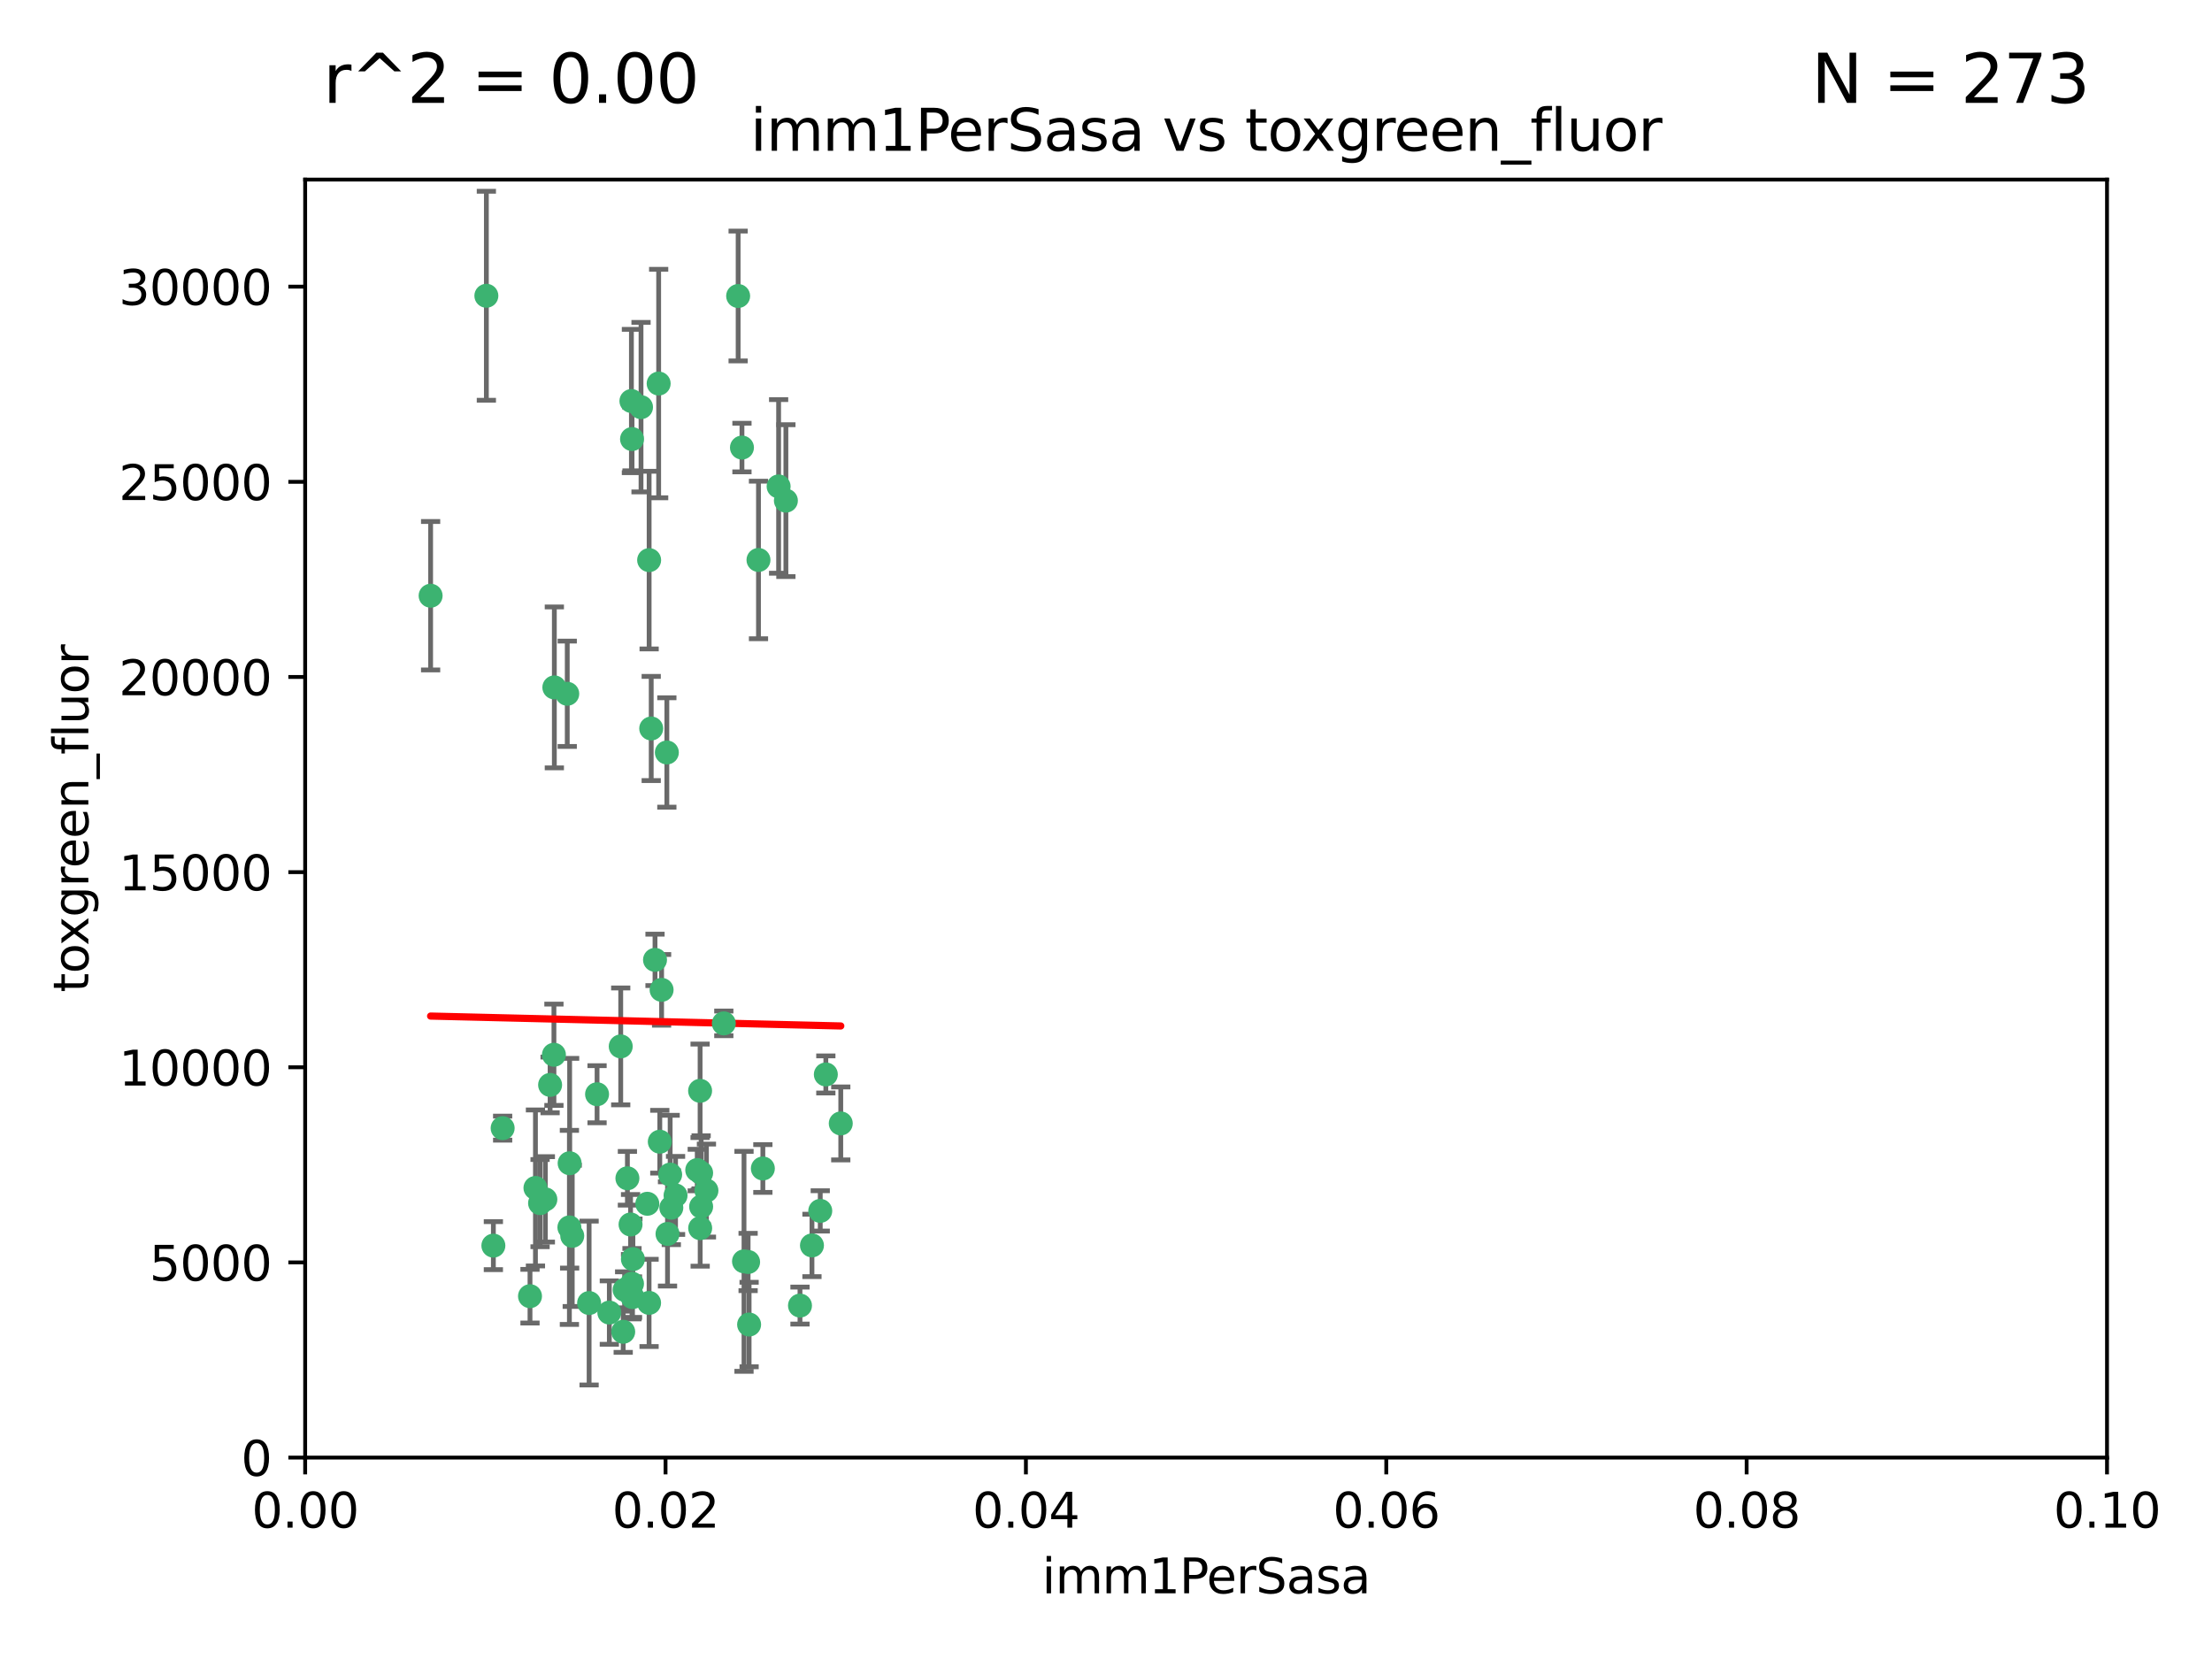 <?xml version="1.0" encoding="utf-8" standalone="no"?>
<!DOCTYPE svg PUBLIC "-//W3C//DTD SVG 1.1//EN"
  "http://www.w3.org/Graphics/SVG/1.1/DTD/svg11.dtd">
<svg xmlns:xlink="http://www.w3.org/1999/xlink" width="460.8pt" height="345.6pt" viewBox="0 0 460.8 345.6" xmlns="http://www.w3.org/2000/svg" version="1.1">
 <defs>
  <style type="text/css">*{stroke-linejoin: round; stroke-linecap: butt}</style>
 </defs>
 <g id="figure_1">
  <g id="patch_1">
   <path d="M 0 345.6 
L 460.8 345.6 
L 460.8 0 
L 0 0 
z
" style="fill: #ffffff"/>
  </g>
  <g id="axes_1">
   <g id="patch_2">
    <path d="M 63.571 303.64 
L 438.93 303.64 
L 438.93 37.411 
L 63.571 37.411 
z
" style="fill: #ffffff"/>
   </g>
   <g id="PathCollection_1">
    <defs>
     <path id="mc29b0dc177" d="M 0 1.118 
C 0.297 1.118 0.581 1 0.791 0.791 
C 1 0.581 1.118 0.297 1.118 0 
C 1.118 -0.297 1 -0.581 0.791 -0.791 
C 0.581 -1 0.297 -1.118 0 -1.118 
C -0.297 -1.118 -0.581 -1 -0.791 -0.791 
C -1 -0.581 -1.118 -0.297 -1.118 0 
C -1.118 0.297 -1 0.581 -0.791 0.791 
C -0.581 1 -0.297 1.118 0 1.118 
z
" style="stroke: #3cb371"/>
    </defs>
    <g clip-path="url(#pe073e7221b)">
     <use xlink:href="#mc29b0dc177" x="101.319" y="61.614" style="fill: #3cb371; stroke: #3cb371"/>
     <use xlink:href="#mc29b0dc177" x="89.706" y="124.1" style="fill: #3cb371; stroke: #3cb371"/>
     <use xlink:href="#mc29b0dc177" x="137.211" y="79.9" style="fill: #3cb371; stroke: #3cb371"/>
     <use xlink:href="#mc29b0dc177" x="169.147" y="259.442" style="fill: #3cb371; stroke: #3cb371"/>
     <use xlink:href="#mc29b0dc177" x="162.201" y="101.33" style="fill: #3cb371; stroke: #3cb371"/>
     <use xlink:href="#mc29b0dc177" x="133.537" y="84.817" style="fill: #3cb371; stroke: #3cb371"/>
     <use xlink:href="#mc29b0dc177" x="135.226" y="116.682" style="fill: #3cb371; stroke: #3cb371"/>
     <use xlink:href="#mc29b0dc177" x="131.665" y="91.463" style="fill: #3cb371; stroke: #3cb371"/>
     <use xlink:href="#mc29b0dc177" x="131.536" y="83.54" style="fill: #3cb371; stroke: #3cb371"/>
     <use xlink:href="#mc29b0dc177" x="102.779" y="259.488" style="fill: #3cb371; stroke: #3cb371"/>
     <use xlink:href="#mc29b0dc177" x="104.711" y="235.012" style="fill: #3cb371; stroke: #3cb371"/>
     <use xlink:href="#mc29b0dc177" x="118.666" y="242.324" style="fill: #3cb371; stroke: #3cb371"/>
     <use xlink:href="#mc29b0dc177" x="154.563" y="93.237" style="fill: #3cb371; stroke: #3cb371"/>
     <use xlink:href="#mc29b0dc177" x="158.007" y="116.65" style="fill: #3cb371; stroke: #3cb371"/>
     <use xlink:href="#mc29b0dc177" x="153.769" y="61.664" style="fill: #3cb371; stroke: #3cb371"/>
     <use xlink:href="#mc29b0dc177" x="118.169" y="144.527" style="fill: #3cb371; stroke: #3cb371"/>
     <use xlink:href="#mc29b0dc177" x="136.451" y="199.958" style="fill: #3cb371; stroke: #3cb371"/>
     <use xlink:href="#mc29b0dc177" x="146.058" y="244.349" style="fill: #3cb371; stroke: #3cb371"/>
     <use xlink:href="#mc29b0dc177" x="163.716" y="104.293" style="fill: #3cb371; stroke: #3cb371"/>
     <use xlink:href="#mc29b0dc177" x="138.918" y="156.754" style="fill: #3cb371; stroke: #3cb371"/>
     <use xlink:href="#mc29b0dc177" x="130.121" y="268.694" style="fill: #3cb371; stroke: #3cb371"/>
     <use xlink:href="#mc29b0dc177" x="112.506" y="250.635" style="fill: #3cb371; stroke: #3cb371"/>
     <use xlink:href="#mc29b0dc177" x="134.851" y="250.767" style="fill: #3cb371; stroke: #3cb371"/>
     <use xlink:href="#mc29b0dc177" x="119.208" y="257.451" style="fill: #3cb371; stroke: #3cb371"/>
     <use xlink:href="#mc29b0dc177" x="137.448" y="237.838" style="fill: #3cb371; stroke: #3cb371"/>
     <use xlink:href="#mc29b0dc177" x="155.845" y="262.896" style="fill: #3cb371; stroke: #3cb371"/>
     <use xlink:href="#mc29b0dc177" x="114.597" y="226.007" style="fill: #3cb371; stroke: #3cb371"/>
     <use xlink:href="#mc29b0dc177" x="110.41" y="270.018" style="fill: #3cb371; stroke: #3cb371"/>
     <use xlink:href="#mc29b0dc177" x="113.608" y="249.848" style="fill: #3cb371; stroke: #3cb371"/>
     <use xlink:href="#mc29b0dc177" x="111.545" y="247.472" style="fill: #3cb371; stroke: #3cb371"/>
     <use xlink:href="#mc29b0dc177" x="131.656" y="267.417" style="fill: #3cb371; stroke: #3cb371"/>
     <use xlink:href="#mc29b0dc177" x="131.847" y="262.293" style="fill: #3cb371; stroke: #3cb371"/>
     <use xlink:href="#mc29b0dc177" x="129.825" y="277.431" style="fill: #3cb371; stroke: #3cb371"/>
     <use xlink:href="#mc29b0dc177" x="140.729" y="249.032" style="fill: #3cb371; stroke: #3cb371"/>
     <use xlink:href="#mc29b0dc177" x="131.762" y="270.21" style="fill: #3cb371; stroke: #3cb371"/>
     <use xlink:href="#mc29b0dc177" x="166.652" y="271.976" style="fill: #3cb371; stroke: #3cb371"/>
     <use xlink:href="#mc29b0dc177" x="129.308" y="217.987" style="fill: #3cb371; stroke: #3cb371"/>
     <use xlink:href="#mc29b0dc177" x="154.991" y="262.761" style="fill: #3cb371; stroke: #3cb371"/>
     <use xlink:href="#mc29b0dc177" x="147.163" y="248.016" style="fill: #3cb371; stroke: #3cb371"/>
     <use xlink:href="#mc29b0dc177" x="145.843" y="227.238" style="fill: #3cb371; stroke: #3cb371"/>
     <use xlink:href="#mc29b0dc177" x="139.848" y="251.584" style="fill: #3cb371; stroke: #3cb371"/>
     <use xlink:href="#mc29b0dc177" x="146.06" y="251.36" style="fill: #3cb371; stroke: #3cb371"/>
     <use xlink:href="#mc29b0dc177" x="156.053" y="275.924" style="fill: #3cb371; stroke: #3cb371"/>
     <use xlink:href="#mc29b0dc177" x="150.784" y="213.19" style="fill: #3cb371; stroke: #3cb371"/>
     <use xlink:href="#mc29b0dc177" x="137.823" y="206.203" style="fill: #3cb371; stroke: #3cb371"/>
     <use xlink:href="#mc29b0dc177" x="145.859" y="255.847" style="fill: #3cb371; stroke: #3cb371"/>
     <use xlink:href="#mc29b0dc177" x="130.7" y="245.459" style="fill: #3cb371; stroke: #3cb371"/>
     <use xlink:href="#mc29b0dc177" x="122.722" y="271.445" style="fill: #3cb371; stroke: #3cb371"/>
     <use xlink:href="#mc29b0dc177" x="131.356" y="255.08" style="fill: #3cb371; stroke: #3cb371"/>
     <use xlink:href="#mc29b0dc177" x="115.394" y="219.726" style="fill: #3cb371; stroke: #3cb371"/>
     <use xlink:href="#mc29b0dc177" x="126.935" y="273.433" style="fill: #3cb371; stroke: #3cb371"/>
     <use xlink:href="#mc29b0dc177" x="170.874" y="252.249" style="fill: #3cb371; stroke: #3cb371"/>
     <use xlink:href="#mc29b0dc177" x="118.616" y="255.69" style="fill: #3cb371; stroke: #3cb371"/>
     <use xlink:href="#mc29b0dc177" x="124.379" y="227.947" style="fill: #3cb371; stroke: #3cb371"/>
     <use xlink:href="#mc29b0dc177" x="115.48" y="143.2" style="fill: #3cb371; stroke: #3cb371"/>
     <use xlink:href="#mc29b0dc177" x="135.215" y="271.416" style="fill: #3cb371; stroke: #3cb371"/>
     <use xlink:href="#mc29b0dc177" x="139.056" y="257.051" style="fill: #3cb371; stroke: #3cb371"/>
     <use xlink:href="#mc29b0dc177" x="158.917" y="243.416" style="fill: #3cb371; stroke: #3cb371"/>
     <use xlink:href="#mc29b0dc177" x="139.605" y="244.691" style="fill: #3cb371; stroke: #3cb371"/>
     <use xlink:href="#mc29b0dc177" x="145.249" y="243.742" style="fill: #3cb371; stroke: #3cb371"/>
     <use xlink:href="#mc29b0dc177" x="175.147" y="234.031" style="fill: #3cb371; stroke: #3cb371"/>
     <use xlink:href="#mc29b0dc177" x="172.037" y="223.827" style="fill: #3cb371; stroke: #3cb371"/>
     <use xlink:href="#mc29b0dc177" x="135.66" y="151.755" style="fill: #3cb371; stroke: #3cb371"/>
    </g>
   </g>
   <g id="matplotlib.axis_1">
    <g id="xtick_1">
     <g id="line2d_1">
      <defs>
       <path id="m208c59353e" d="M 0 0 
L 0 3.5 
" style="stroke: #000000; stroke-width: 0.8"/>
      </defs>
      <g>
       <use xlink:href="#m208c59353e" x="63.571" y="303.64" style="stroke: #000000; stroke-width: 0.8"/>
      </g>
     </g>
     <g id="text_1">
      <!-- 0.00 -->
      <g transform="translate(52.438 318.238)scale(0.1 -0.1)">
       <defs>
        <path id="DejaVuSans-30" d="M 2034 4250 
Q 1547 4250 1301 3770 
Q 1056 3291 1056 2328 
Q 1056 1369 1301 889 
Q 1547 409 2034 409 
Q 2525 409 2770 889 
Q 3016 1369 3016 2328 
Q 3016 3291 2770 3770 
Q 2525 4250 2034 4250 
z
M 2034 4750 
Q 2819 4750 3233 4129 
Q 3647 3509 3647 2328 
Q 3647 1150 3233 529 
Q 2819 -91 2034 -91 
Q 1250 -91 836 529 
Q 422 1150 422 2328 
Q 422 3509 836 4129 
Q 1250 4750 2034 4750 
z
" transform="scale(0.016)"/>
        <path id="DejaVuSans-2e" d="M 684 794 
L 1344 794 
L 1344 0 
L 684 0 
L 684 794 
z
" transform="scale(0.016)"/>
       </defs>
       <use xlink:href="#DejaVuSans-30"/>
       <use xlink:href="#DejaVuSans-2e" x="63.623"/>
       <use xlink:href="#DejaVuSans-30" x="95.41"/>
       <use xlink:href="#DejaVuSans-30" x="159.033"/>
      </g>
     </g>
    </g>
    <g id="xtick_2">
     <g id="line2d_2">
      <g>
       <use xlink:href="#m208c59353e" x="138.643" y="303.64" style="stroke: #000000; stroke-width: 0.8"/>
      </g>
     </g>
     <g id="text_2">
      <!-- 0.02 -->
      <g transform="translate(127.51 318.238)scale(0.1 -0.1)">
       <defs>
        <path id="DejaVuSans-32" d="M 1228 531 
L 3431 531 
L 3431 0 
L 469 0 
L 469 531 
Q 828 903 1448 1529 
Q 2069 2156 2228 2338 
Q 2531 2678 2651 2914 
Q 2772 3150 2772 3378 
Q 2772 3750 2511 3984 
Q 2250 4219 1831 4219 
Q 1534 4219 1204 4116 
Q 875 4013 500 3803 
L 500 4441 
Q 881 4594 1212 4672 
Q 1544 4750 1819 4750 
Q 2544 4750 2975 4387 
Q 3406 4025 3406 3419 
Q 3406 3131 3298 2873 
Q 3191 2616 2906 2266 
Q 2828 2175 2409 1742 
Q 1991 1309 1228 531 
z
" transform="scale(0.016)"/>
       </defs>
       <use xlink:href="#DejaVuSans-30"/>
       <use xlink:href="#DejaVuSans-2e" x="63.623"/>
       <use xlink:href="#DejaVuSans-30" x="95.41"/>
       <use xlink:href="#DejaVuSans-32" x="159.033"/>
      </g>
     </g>
    </g>
    <g id="xtick_3">
     <g id="line2d_3">
      <g>
       <use xlink:href="#m208c59353e" x="213.715" y="303.64" style="stroke: #000000; stroke-width: 0.8"/>
      </g>
     </g>
     <g id="text_3">
      <!-- 0.04 -->
      <g transform="translate(202.582 318.238)scale(0.1 -0.1)">
       <defs>
        <path id="DejaVuSans-34" d="M 2419 4116 
L 825 1625 
L 2419 1625 
L 2419 4116 
z
M 2253 4666 
L 3047 4666 
L 3047 1625 
L 3713 1625 
L 3713 1100 
L 3047 1100 
L 3047 0 
L 2419 0 
L 2419 1100 
L 313 1100 
L 313 1709 
L 2253 4666 
z
" transform="scale(0.016)"/>
       </defs>
       <use xlink:href="#DejaVuSans-30"/>
       <use xlink:href="#DejaVuSans-2e" x="63.623"/>
       <use xlink:href="#DejaVuSans-30" x="95.41"/>
       <use xlink:href="#DejaVuSans-34" x="159.033"/>
      </g>
     </g>
    </g>
    <g id="xtick_4">
     <g id="line2d_4">
      <g>
       <use xlink:href="#m208c59353e" x="288.786" y="303.64" style="stroke: #000000; stroke-width: 0.8"/>
      </g>
     </g>
     <g id="text_4">
      <!-- 0.06 -->
      <g transform="translate(277.654 318.238)scale(0.1 -0.1)">
       <defs>
        <path id="DejaVuSans-36" d="M 2113 2584 
Q 1688 2584 1439 2293 
Q 1191 2003 1191 1497 
Q 1191 994 1439 701 
Q 1688 409 2113 409 
Q 2538 409 2786 701 
Q 3034 994 3034 1497 
Q 3034 2003 2786 2293 
Q 2538 2584 2113 2584 
z
M 3366 4563 
L 3366 3988 
Q 3128 4100 2886 4159 
Q 2644 4219 2406 4219 
Q 1781 4219 1451 3797 
Q 1122 3375 1075 2522 
Q 1259 2794 1537 2939 
Q 1816 3084 2150 3084 
Q 2853 3084 3261 2657 
Q 3669 2231 3669 1497 
Q 3669 778 3244 343 
Q 2819 -91 2113 -91 
Q 1303 -91 875 529 
Q 447 1150 447 2328 
Q 447 3434 972 4092 
Q 1497 4750 2381 4750 
Q 2619 4750 2861 4703 
Q 3103 4656 3366 4563 
z
" transform="scale(0.016)"/>
       </defs>
       <use xlink:href="#DejaVuSans-30"/>
       <use xlink:href="#DejaVuSans-2e" x="63.623"/>
       <use xlink:href="#DejaVuSans-30" x="95.41"/>
       <use xlink:href="#DejaVuSans-36" x="159.033"/>
      </g>
     </g>
    </g>
    <g id="xtick_5">
     <g id="line2d_5">
      <g>
       <use xlink:href="#m208c59353e" x="363.858" y="303.64" style="stroke: #000000; stroke-width: 0.8"/>
      </g>
     </g>
     <g id="text_5">
      <!-- 0.08 -->
      <g transform="translate(352.725 318.238)scale(0.1 -0.1)">
       <defs>
        <path id="DejaVuSans-38" d="M 2034 2216 
Q 1584 2216 1326 1975 
Q 1069 1734 1069 1313 
Q 1069 891 1326 650 
Q 1584 409 2034 409 
Q 2484 409 2743 651 
Q 3003 894 3003 1313 
Q 3003 1734 2745 1975 
Q 2488 2216 2034 2216 
z
M 1403 2484 
Q 997 2584 770 2862 
Q 544 3141 544 3541 
Q 544 4100 942 4425 
Q 1341 4750 2034 4750 
Q 2731 4750 3128 4425 
Q 3525 4100 3525 3541 
Q 3525 3141 3298 2862 
Q 3072 2584 2669 2484 
Q 3125 2378 3379 2068 
Q 3634 1759 3634 1313 
Q 3634 634 3220 271 
Q 2806 -91 2034 -91 
Q 1263 -91 848 271 
Q 434 634 434 1313 
Q 434 1759 690 2068 
Q 947 2378 1403 2484 
z
M 1172 3481 
Q 1172 3119 1398 2916 
Q 1625 2713 2034 2713 
Q 2441 2713 2670 2916 
Q 2900 3119 2900 3481 
Q 2900 3844 2670 4047 
Q 2441 4250 2034 4250 
Q 1625 4250 1398 4047 
Q 1172 3844 1172 3481 
z
" transform="scale(0.016)"/>
       </defs>
       <use xlink:href="#DejaVuSans-30"/>
       <use xlink:href="#DejaVuSans-2e" x="63.623"/>
       <use xlink:href="#DejaVuSans-30" x="95.41"/>
       <use xlink:href="#DejaVuSans-38" x="159.033"/>
      </g>
     </g>
    </g>
    <g id="xtick_6">
     <g id="line2d_6">
      <g>
       <use xlink:href="#m208c59353e" x="438.93" y="303.64" style="stroke: #000000; stroke-width: 0.8"/>
      </g>
     </g>
     <g id="text_6">
      <!-- 0.10 -->
      <g transform="translate(427.797 318.238)scale(0.1 -0.1)">
       <defs>
        <path id="DejaVuSans-31" d="M 794 531 
L 1825 531 
L 1825 4091 
L 703 3866 
L 703 4441 
L 1819 4666 
L 2450 4666 
L 2450 531 
L 3481 531 
L 3481 0 
L 794 0 
L 794 531 
z
" transform="scale(0.016)"/>
       </defs>
       <use xlink:href="#DejaVuSans-30"/>
       <use xlink:href="#DejaVuSans-2e" x="63.623"/>
       <use xlink:href="#DejaVuSans-31" x="95.41"/>
       <use xlink:href="#DejaVuSans-30" x="159.033"/>
      </g>
     </g>
    </g>
    <g id="text_7">
     <!-- imm1PerSasa -->
     <g transform="translate(217.067 331.917)scale(0.1 -0.1)">
      <defs>
       <path id="DejaVuSans-69" d="M 603 3500 
L 1178 3500 
L 1178 0 
L 603 0 
L 603 3500 
z
M 603 4863 
L 1178 4863 
L 1178 4134 
L 603 4134 
L 603 4863 
z
" transform="scale(0.016)"/>
       <path id="DejaVuSans-6d" d="M 3328 2828 
Q 3544 3216 3844 3400 
Q 4144 3584 4550 3584 
Q 5097 3584 5394 3201 
Q 5691 2819 5691 2113 
L 5691 0 
L 5113 0 
L 5113 2094 
Q 5113 2597 4934 2840 
Q 4756 3084 4391 3084 
Q 3944 3084 3684 2787 
Q 3425 2491 3425 1978 
L 3425 0 
L 2847 0 
L 2847 2094 
Q 2847 2600 2669 2842 
Q 2491 3084 2119 3084 
Q 1678 3084 1418 2786 
Q 1159 2488 1159 1978 
L 1159 0 
L 581 0 
L 581 3500 
L 1159 3500 
L 1159 2956 
Q 1356 3278 1631 3431 
Q 1906 3584 2284 3584 
Q 2666 3584 2933 3390 
Q 3200 3197 3328 2828 
z
" transform="scale(0.016)"/>
       <path id="DejaVuSans-50" d="M 1259 4147 
L 1259 2394 
L 2053 2394 
Q 2494 2394 2734 2622 
Q 2975 2850 2975 3272 
Q 2975 3691 2734 3919 
Q 2494 4147 2053 4147 
L 1259 4147 
z
M 628 4666 
L 2053 4666 
Q 2838 4666 3239 4311 
Q 3641 3956 3641 3272 
Q 3641 2581 3239 2228 
Q 2838 1875 2053 1875 
L 1259 1875 
L 1259 0 
L 628 0 
L 628 4666 
z
" transform="scale(0.016)"/>
       <path id="DejaVuSans-65" d="M 3597 1894 
L 3597 1613 
L 953 1613 
Q 991 1019 1311 708 
Q 1631 397 2203 397 
Q 2534 397 2845 478 
Q 3156 559 3463 722 
L 3463 178 
Q 3153 47 2828 -22 
Q 2503 -91 2169 -91 
Q 1331 -91 842 396 
Q 353 884 353 1716 
Q 353 2575 817 3079 
Q 1281 3584 2069 3584 
Q 2775 3584 3186 3129 
Q 3597 2675 3597 1894 
z
M 3022 2063 
Q 3016 2534 2758 2815 
Q 2500 3097 2075 3097 
Q 1594 3097 1305 2825 
Q 1016 2553 972 2059 
L 3022 2063 
z
" transform="scale(0.016)"/>
       <path id="DejaVuSans-72" d="M 2631 2963 
Q 2534 3019 2420 3045 
Q 2306 3072 2169 3072 
Q 1681 3072 1420 2755 
Q 1159 2438 1159 1844 
L 1159 0 
L 581 0 
L 581 3500 
L 1159 3500 
L 1159 2956 
Q 1341 3275 1631 3429 
Q 1922 3584 2338 3584 
Q 2397 3584 2469 3576 
Q 2541 3569 2628 3553 
L 2631 2963 
z
" transform="scale(0.016)"/>
       <path id="DejaVuSans-53" d="M 3425 4513 
L 3425 3897 
Q 3066 4069 2747 4153 
Q 2428 4238 2131 4238 
Q 1616 4238 1336 4038 
Q 1056 3838 1056 3469 
Q 1056 3159 1242 3001 
Q 1428 2844 1947 2747 
L 2328 2669 
Q 3034 2534 3370 2195 
Q 3706 1856 3706 1288 
Q 3706 609 3251 259 
Q 2797 -91 1919 -91 
Q 1588 -91 1214 -16 
Q 841 59 441 206 
L 441 856 
Q 825 641 1194 531 
Q 1563 422 1919 422 
Q 2459 422 2753 634 
Q 3047 847 3047 1241 
Q 3047 1584 2836 1778 
Q 2625 1972 2144 2069 
L 1759 2144 
Q 1053 2284 737 2584 
Q 422 2884 422 3419 
Q 422 4038 858 4394 
Q 1294 4750 2059 4750 
Q 2388 4750 2728 4690 
Q 3069 4631 3425 4513 
z
" transform="scale(0.016)"/>
       <path id="DejaVuSans-61" d="M 2194 1759 
Q 1497 1759 1228 1600 
Q 959 1441 959 1056 
Q 959 750 1161 570 
Q 1363 391 1709 391 
Q 2188 391 2477 730 
Q 2766 1069 2766 1631 
L 2766 1759 
L 2194 1759 
z
M 3341 1997 
L 3341 0 
L 2766 0 
L 2766 531 
Q 2569 213 2275 61 
Q 1981 -91 1556 -91 
Q 1019 -91 701 211 
Q 384 513 384 1019 
Q 384 1609 779 1909 
Q 1175 2209 1959 2209 
L 2766 2209 
L 2766 2266 
Q 2766 2663 2505 2880 
Q 2244 3097 1772 3097 
Q 1472 3097 1187 3025 
Q 903 2953 641 2809 
L 641 3341 
Q 956 3463 1253 3523 
Q 1550 3584 1831 3584 
Q 2591 3584 2966 3190 
Q 3341 2797 3341 1997 
z
" transform="scale(0.016)"/>
       <path id="DejaVuSans-73" d="M 2834 3397 
L 2834 2853 
Q 2591 2978 2328 3040 
Q 2066 3103 1784 3103 
Q 1356 3103 1142 2972 
Q 928 2841 928 2578 
Q 928 2378 1081 2264 
Q 1234 2150 1697 2047 
L 1894 2003 
Q 2506 1872 2764 1633 
Q 3022 1394 3022 966 
Q 3022 478 2636 193 
Q 2250 -91 1575 -91 
Q 1294 -91 989 -36 
Q 684 19 347 128 
L 347 722 
Q 666 556 975 473 
Q 1284 391 1588 391 
Q 1994 391 2212 530 
Q 2431 669 2431 922 
Q 2431 1156 2273 1281 
Q 2116 1406 1581 1522 
L 1381 1569 
Q 847 1681 609 1914 
Q 372 2147 372 2553 
Q 372 3047 722 3315 
Q 1072 3584 1716 3584 
Q 2034 3584 2315 3537 
Q 2597 3491 2834 3397 
z
" transform="scale(0.016)"/>
      </defs>
      <use xlink:href="#DejaVuSans-69"/>
      <use xlink:href="#DejaVuSans-6d" x="27.783"/>
      <use xlink:href="#DejaVuSans-6d" x="125.195"/>
      <use xlink:href="#DejaVuSans-31" x="222.607"/>
      <use xlink:href="#DejaVuSans-50" x="286.23"/>
      <use xlink:href="#DejaVuSans-65" x="342.908"/>
      <use xlink:href="#DejaVuSans-72" x="404.432"/>
      <use xlink:href="#DejaVuSans-53" x="445.545"/>
      <use xlink:href="#DejaVuSans-61" x="509.021"/>
      <use xlink:href="#DejaVuSans-73" x="570.301"/>
      <use xlink:href="#DejaVuSans-61" x="622.4"/>
     </g>
    </g>
   </g>
   <g id="matplotlib.axis_2">
    <g id="ytick_1">
     <g id="line2d_7">
      <defs>
       <path id="m6caa67c8f5" d="M 0 0 
L -3.5 0 
" style="stroke: #000000; stroke-width: 0.8"/>
      </defs>
      <g>
       <use xlink:href="#m6caa67c8f5" x="63.571" y="303.64" style="stroke: #000000; stroke-width: 0.8"/>
      </g>
     </g>
     <g id="text_8">
      <!-- 0 -->
      <g transform="translate(50.209 307.439)scale(0.1 -0.1)">
       <use xlink:href="#DejaVuSans-30"/>
      </g>
     </g>
    </g>
    <g id="ytick_2">
     <g id="line2d_8">
      <g>
       <use xlink:href="#m6caa67c8f5" x="63.571" y="262.986" style="stroke: #000000; stroke-width: 0.8"/>
      </g>
     </g>
     <g id="text_9">
      <!-- 5000 -->
      <g transform="translate(31.121 266.786)scale(0.1 -0.1)">
       <defs>
        <path id="DejaVuSans-35" d="M 691 4666 
L 3169 4666 
L 3169 4134 
L 1269 4134 
L 1269 2991 
Q 1406 3038 1543 3061 
Q 1681 3084 1819 3084 
Q 2600 3084 3056 2656 
Q 3513 2228 3513 1497 
Q 3513 744 3044 326 
Q 2575 -91 1722 -91 
Q 1428 -91 1123 -41 
Q 819 9 494 109 
L 494 744 
Q 775 591 1075 516 
Q 1375 441 1709 441 
Q 2250 441 2565 725 
Q 2881 1009 2881 1497 
Q 2881 1984 2565 2268 
Q 2250 2553 1709 2553 
Q 1456 2553 1204 2497 
Q 953 2441 691 2322 
L 691 4666 
z
" transform="scale(0.016)"/>
       </defs>
       <use xlink:href="#DejaVuSans-35"/>
       <use xlink:href="#DejaVuSans-30" x="63.623"/>
       <use xlink:href="#DejaVuSans-30" x="127.246"/>
       <use xlink:href="#DejaVuSans-30" x="190.869"/>
      </g>
     </g>
    </g>
    <g id="ytick_3">
     <g id="line2d_9">
      <g>
       <use xlink:href="#m6caa67c8f5" x="63.571" y="222.333" style="stroke: #000000; stroke-width: 0.8"/>
      </g>
     </g>
     <g id="text_10">
      <!-- 10000 -->
      <g transform="translate(24.759 226.132)scale(0.1 -0.1)">
       <use xlink:href="#DejaVuSans-31"/>
       <use xlink:href="#DejaVuSans-30" x="63.623"/>
       <use xlink:href="#DejaVuSans-30" x="127.246"/>
       <use xlink:href="#DejaVuSans-30" x="190.869"/>
       <use xlink:href="#DejaVuSans-30" x="254.492"/>
      </g>
     </g>
    </g>
    <g id="ytick_4">
     <g id="line2d_10">
      <g>
       <use xlink:href="#m6caa67c8f5" x="63.571" y="181.679" style="stroke: #000000; stroke-width: 0.8"/>
      </g>
     </g>
     <g id="text_11">
      <!-- 15000 -->
      <g transform="translate(24.759 185.478)scale(0.1 -0.1)">
       <use xlink:href="#DejaVuSans-31"/>
       <use xlink:href="#DejaVuSans-35" x="63.623"/>
       <use xlink:href="#DejaVuSans-30" x="127.246"/>
       <use xlink:href="#DejaVuSans-30" x="190.869"/>
       <use xlink:href="#DejaVuSans-30" x="254.492"/>
      </g>
     </g>
    </g>
    <g id="ytick_5">
     <g id="line2d_11">
      <g>
       <use xlink:href="#m6caa67c8f5" x="63.571" y="141.026" style="stroke: #000000; stroke-width: 0.8"/>
      </g>
     </g>
     <g id="text_12">
      <!-- 20000 -->
      <g transform="translate(24.759 144.825)scale(0.1 -0.1)">
       <use xlink:href="#DejaVuSans-32"/>
       <use xlink:href="#DejaVuSans-30" x="63.623"/>
       <use xlink:href="#DejaVuSans-30" x="127.246"/>
       <use xlink:href="#DejaVuSans-30" x="190.869"/>
       <use xlink:href="#DejaVuSans-30" x="254.492"/>
      </g>
     </g>
    </g>
    <g id="ytick_6">
     <g id="line2d_12">
      <g>
       <use xlink:href="#m6caa67c8f5" x="63.571" y="100.372" style="stroke: #000000; stroke-width: 0.8"/>
      </g>
     </g>
     <g id="text_13">
      <!-- 25000 -->
      <g transform="translate(24.759 104.171)scale(0.1 -0.1)">
       <use xlink:href="#DejaVuSans-32"/>
       <use xlink:href="#DejaVuSans-35" x="63.623"/>
       <use xlink:href="#DejaVuSans-30" x="127.246"/>
       <use xlink:href="#DejaVuSans-30" x="190.869"/>
       <use xlink:href="#DejaVuSans-30" x="254.492"/>
      </g>
     </g>
    </g>
    <g id="ytick_7">
     <g id="line2d_13">
      <g>
       <use xlink:href="#m6caa67c8f5" x="63.571" y="59.718" style="stroke: #000000; stroke-width: 0.8"/>
      </g>
     </g>
     <g id="text_14">
      <!-- 30000 -->
      <g transform="translate(24.759 63.518)scale(0.1 -0.1)">
       <defs>
        <path id="DejaVuSans-33" d="M 2597 2516 
Q 3050 2419 3304 2112 
Q 3559 1806 3559 1356 
Q 3559 666 3084 287 
Q 2609 -91 1734 -91 
Q 1441 -91 1130 -33 
Q 819 25 488 141 
L 488 750 
Q 750 597 1062 519 
Q 1375 441 1716 441 
Q 2309 441 2620 675 
Q 2931 909 2931 1356 
Q 2931 1769 2642 2001 
Q 2353 2234 1838 2234 
L 1294 2234 
L 1294 2753 
L 1863 2753 
Q 2328 2753 2575 2939 
Q 2822 3125 2822 3475 
Q 2822 3834 2567 4026 
Q 2313 4219 1838 4219 
Q 1578 4219 1281 4162 
Q 984 4106 628 3988 
L 628 4550 
Q 988 4650 1302 4700 
Q 1616 4750 1894 4750 
Q 2613 4750 3031 4423 
Q 3450 4097 3450 3541 
Q 3450 3153 3228 2886 
Q 3006 2619 2597 2516 
z
" transform="scale(0.016)"/>
       </defs>
       <use xlink:href="#DejaVuSans-33"/>
       <use xlink:href="#DejaVuSans-30" x="63.623"/>
       <use xlink:href="#DejaVuSans-30" x="127.246"/>
       <use xlink:href="#DejaVuSans-30" x="190.869"/>
       <use xlink:href="#DejaVuSans-30" x="254.492"/>
      </g>
     </g>
    </g>
    <g id="text_15">
     <!-- toxgreen_fluor -->
     <g transform="translate(18.401 206.72)rotate(-90)scale(0.1 -0.1)">
      <defs>
       <path id="DejaVuSans-74" d="M 1172 4494 
L 1172 3500 
L 2356 3500 
L 2356 3053 
L 1172 3053 
L 1172 1153 
Q 1172 725 1289 603 
Q 1406 481 1766 481 
L 2356 481 
L 2356 0 
L 1766 0 
Q 1100 0 847 248 
Q 594 497 594 1153 
L 594 3053 
L 172 3053 
L 172 3500 
L 594 3500 
L 594 4494 
L 1172 4494 
z
" transform="scale(0.016)"/>
       <path id="DejaVuSans-6f" d="M 1959 3097 
Q 1497 3097 1228 2736 
Q 959 2375 959 1747 
Q 959 1119 1226 758 
Q 1494 397 1959 397 
Q 2419 397 2687 759 
Q 2956 1122 2956 1747 
Q 2956 2369 2687 2733 
Q 2419 3097 1959 3097 
z
M 1959 3584 
Q 2709 3584 3137 3096 
Q 3566 2609 3566 1747 
Q 3566 888 3137 398 
Q 2709 -91 1959 -91 
Q 1206 -91 779 398 
Q 353 888 353 1747 
Q 353 2609 779 3096 
Q 1206 3584 1959 3584 
z
" transform="scale(0.016)"/>
       <path id="DejaVuSans-78" d="M 3513 3500 
L 2247 1797 
L 3578 0 
L 2900 0 
L 1881 1375 
L 863 0 
L 184 0 
L 1544 1831 
L 300 3500 
L 978 3500 
L 1906 2253 
L 2834 3500 
L 3513 3500 
z
" transform="scale(0.016)"/>
       <path id="DejaVuSans-67" d="M 2906 1791 
Q 2906 2416 2648 2759 
Q 2391 3103 1925 3103 
Q 1463 3103 1205 2759 
Q 947 2416 947 1791 
Q 947 1169 1205 825 
Q 1463 481 1925 481 
Q 2391 481 2648 825 
Q 2906 1169 2906 1791 
z
M 3481 434 
Q 3481 -459 3084 -895 
Q 2688 -1331 1869 -1331 
Q 1566 -1331 1297 -1286 
Q 1028 -1241 775 -1147 
L 775 -588 
Q 1028 -725 1275 -790 
Q 1522 -856 1778 -856 
Q 2344 -856 2625 -561 
Q 2906 -266 2906 331 
L 2906 616 
Q 2728 306 2450 153 
Q 2172 0 1784 0 
Q 1141 0 747 490 
Q 353 981 353 1791 
Q 353 2603 747 3093 
Q 1141 3584 1784 3584 
Q 2172 3584 2450 3431 
Q 2728 3278 2906 2969 
L 2906 3500 
L 3481 3500 
L 3481 434 
z
" transform="scale(0.016)"/>
       <path id="DejaVuSans-6e" d="M 3513 2113 
L 3513 0 
L 2938 0 
L 2938 2094 
Q 2938 2591 2744 2837 
Q 2550 3084 2163 3084 
Q 1697 3084 1428 2787 
Q 1159 2491 1159 1978 
L 1159 0 
L 581 0 
L 581 3500 
L 1159 3500 
L 1159 2956 
Q 1366 3272 1645 3428 
Q 1925 3584 2291 3584 
Q 2894 3584 3203 3211 
Q 3513 2838 3513 2113 
z
" transform="scale(0.016)"/>
       <path id="DejaVuSans-5f" d="M 3263 -1063 
L 3263 -1509 
L -63 -1509 
L -63 -1063 
L 3263 -1063 
z
" transform="scale(0.016)"/>
       <path id="DejaVuSans-66" d="M 2375 4863 
L 2375 4384 
L 1825 4384 
Q 1516 4384 1395 4259 
Q 1275 4134 1275 3809 
L 1275 3500 
L 2222 3500 
L 2222 3053 
L 1275 3053 
L 1275 0 
L 697 0 
L 697 3053 
L 147 3053 
L 147 3500 
L 697 3500 
L 697 3744 
Q 697 4328 969 4595 
Q 1241 4863 1831 4863 
L 2375 4863 
z
" transform="scale(0.016)"/>
       <path id="DejaVuSans-6c" d="M 603 4863 
L 1178 4863 
L 1178 0 
L 603 0 
L 603 4863 
z
" transform="scale(0.016)"/>
       <path id="DejaVuSans-75" d="M 544 1381 
L 544 3500 
L 1119 3500 
L 1119 1403 
Q 1119 906 1312 657 
Q 1506 409 1894 409 
Q 2359 409 2629 706 
Q 2900 1003 2900 1516 
L 2900 3500 
L 3475 3500 
L 3475 0 
L 2900 0 
L 2900 538 
Q 2691 219 2414 64 
Q 2138 -91 1772 -91 
Q 1169 -91 856 284 
Q 544 659 544 1381 
z
M 1991 3584 
L 1991 3584 
z
" transform="scale(0.016)"/>
      </defs>
      <use xlink:href="#DejaVuSans-74"/>
      <use xlink:href="#DejaVuSans-6f" x="39.209"/>
      <use xlink:href="#DejaVuSans-78" x="97.266"/>
      <use xlink:href="#DejaVuSans-67" x="156.445"/>
      <use xlink:href="#DejaVuSans-72" x="219.922"/>
      <use xlink:href="#DejaVuSans-65" x="258.785"/>
      <use xlink:href="#DejaVuSans-65" x="320.309"/>
      <use xlink:href="#DejaVuSans-6e" x="381.832"/>
      <use xlink:href="#DejaVuSans-5f" x="445.211"/>
      <use xlink:href="#DejaVuSans-66" x="495.211"/>
      <use xlink:href="#DejaVuSans-6c" x="530.416"/>
      <use xlink:href="#DejaVuSans-75" x="558.199"/>
      <use xlink:href="#DejaVuSans-6f" x="621.578"/>
      <use xlink:href="#DejaVuSans-72" x="682.76"/>
     </g>
    </g>
   </g>
   <g id="LineCollection_1">
    <path d="M 101.319 83.38 
L 101.319 39.848 
" clip-path="url(#pe073e7221b)" style="fill: none; stroke: #696969"/>
    <path d="M 89.706 139.562 
L 89.706 108.638 
" clip-path="url(#pe073e7221b)" style="fill: none; stroke: #696969"/>
    <path d="M 137.211 103.698 
L 137.211 56.102 
" clip-path="url(#pe073e7221b)" style="fill: none; stroke: #696969"/>
    <path d="M 169.147 265.941 
L 169.147 252.944 
" clip-path="url(#pe073e7221b)" style="fill: none; stroke: #696969"/>
    <path d="M 162.201 119.415 
L 162.201 83.245 
" clip-path="url(#pe073e7221b)" style="fill: none; stroke: #696969"/>
    <path d="M 133.537 102.476 
L 133.537 67.157 
" clip-path="url(#pe073e7221b)" style="fill: none; stroke: #696969"/>
    <path d="M 135.226 135.19 
L 135.226 98.175 
" clip-path="url(#pe073e7221b)" style="fill: none; stroke: #696969"/>
    <path d="M 131.665 98.075 
L 131.665 84.85 
" clip-path="url(#pe073e7221b)" style="fill: none; stroke: #696969"/>
    <path d="M 131.536 98.468 
L 131.536 68.613 
" clip-path="url(#pe073e7221b)" style="fill: none; stroke: #696969"/>
    <path d="M 102.779 264.487 
L 102.779 254.489 
" clip-path="url(#pe073e7221b)" style="fill: none; stroke: #696969"/>
    <path d="M 104.711 237.516 
L 104.711 232.507 
" clip-path="url(#pe073e7221b)" style="fill: none; stroke: #696969"/>
    <path d="M 118.666 264.166 
L 118.666 220.481 
" clip-path="url(#pe073e7221b)" style="fill: none; stroke: #696969"/>
    <path d="M 154.563 98.3 
L 154.563 88.175 
" clip-path="url(#pe073e7221b)" style="fill: none; stroke: #696969"/>
    <path d="M 158.007 133.058 
L 158.007 100.243 
" clip-path="url(#pe073e7221b)" style="fill: none; stroke: #696969"/>
    <path d="M 153.769 75.185 
L 153.769 48.142 
" clip-path="url(#pe073e7221b)" style="fill: none; stroke: #696969"/>
    <path d="M 118.169 155.498 
L 118.169 133.556 
" clip-path="url(#pe073e7221b)" style="fill: none; stroke: #696969"/>
    <path d="M 136.451 205.31 
L 136.451 194.605 
" clip-path="url(#pe073e7221b)" style="fill: none; stroke: #696969"/>
    <path d="M 146.058 252.096 
L 146.058 236.603 
" clip-path="url(#pe073e7221b)" style="fill: none; stroke: #696969"/>
    <path d="M 163.716 120.111 
L 163.716 88.475 
" clip-path="url(#pe073e7221b)" style="fill: none; stroke: #696969"/>
    <path d="M 138.918 168.148 
L 138.918 145.359 
" clip-path="url(#pe073e7221b)" style="fill: none; stroke: #696969"/>
    <path d="M 130.121 272.448 
L 130.121 264.94 
" clip-path="url(#pe073e7221b)" style="fill: none; stroke: #696969"/>
    <path d="M 112.506 259.717 
L 112.506 241.553 
" clip-path="url(#pe073e7221b)" style="fill: none; stroke: #696969"/>
    <path d="M 134.851 251.458 
L 134.851 250.077 
" clip-path="url(#pe073e7221b)" style="fill: none; stroke: #696969"/>
    <path d="M 119.208 272.157 
L 119.208 242.746 
" clip-path="url(#pe073e7221b)" style="fill: none; stroke: #696969"/>
    <path d="M 137.448 244.374 
L 137.448 231.301 
" clip-path="url(#pe073e7221b)" style="fill: none; stroke: #696969"/>
    <path d="M 155.845 268.864 
L 155.845 256.927 
" clip-path="url(#pe073e7221b)" style="fill: none; stroke: #696969"/>
    <path d="M 114.597 231.811 
L 114.597 220.203 
" clip-path="url(#pe073e7221b)" style="fill: none; stroke: #696969"/>
    <path d="M 110.41 275.607 
L 110.41 264.429 
" clip-path="url(#pe073e7221b)" style="fill: none; stroke: #696969"/>
    <path d="M 113.608 258.739 
L 113.608 240.957 
" clip-path="url(#pe073e7221b)" style="fill: none; stroke: #696969"/>
    <path d="M 111.545 263.721 
L 111.545 231.224 
" clip-path="url(#pe073e7221b)" style="fill: none; stroke: #696969"/>
    <path d="M 131.656 274.752 
L 131.656 260.081 
" clip-path="url(#pe073e7221b)" style="fill: none; stroke: #696969"/>
    <path d="M 131.847 270.647 
L 131.847 253.939 
" clip-path="url(#pe073e7221b)" style="fill: none; stroke: #696969"/>
    <path d="M 129.825 281.719 
L 129.825 273.143 
" clip-path="url(#pe073e7221b)" style="fill: none; stroke: #696969"/>
    <path d="M 140.729 257.161 
L 140.729 240.903 
" clip-path="url(#pe073e7221b)" style="fill: none; stroke: #696969"/>
    <path d="M 131.762 274.44 
L 131.762 265.981 
" clip-path="url(#pe073e7221b)" style="fill: none; stroke: #696969"/>
    <path d="M 166.652 275.827 
L 166.652 268.125 
" clip-path="url(#pe073e7221b)" style="fill: none; stroke: #696969"/>
    <path d="M 129.308 230.162 
L 129.308 205.812 
" clip-path="url(#pe073e7221b)" style="fill: none; stroke: #696969"/>
    <path d="M 154.991 285.673 
L 154.991 239.849 
" clip-path="url(#pe073e7221b)" style="fill: none; stroke: #696969"/>
    <path d="M 147.163 257.7 
L 147.163 238.331 
" clip-path="url(#pe073e7221b)" style="fill: none; stroke: #696969"/>
    <path d="M 145.843 236.979 
L 145.843 217.496 
" clip-path="url(#pe073e7221b)" style="fill: none; stroke: #696969"/>
    <path d="M 139.848 259.282 
L 139.848 243.886 
" clip-path="url(#pe073e7221b)" style="fill: none; stroke: #696969"/>
    <path d="M 146.06 255.066 
L 146.06 247.654 
" clip-path="url(#pe073e7221b)" style="fill: none; stroke: #696969"/>
    <path d="M 156.053 284.727 
L 156.053 267.12 
" clip-path="url(#pe073e7221b)" style="fill: none; stroke: #696969"/>
    <path d="M 150.784 215.762 
L 150.784 210.618 
" clip-path="url(#pe073e7221b)" style="fill: none; stroke: #696969"/>
    <path d="M 137.823 213.569 
L 137.823 198.836 
" clip-path="url(#pe073e7221b)" style="fill: none; stroke: #696969"/>
    <path d="M 145.859 263.771 
L 145.859 247.923 
" clip-path="url(#pe073e7221b)" style="fill: none; stroke: #696969"/>
    <path d="M 130.7 251.049 
L 130.7 239.868 
" clip-path="url(#pe073e7221b)" style="fill: none; stroke: #696969"/>
    <path d="M 122.722 288.513 
L 122.722 254.376 
" clip-path="url(#pe073e7221b)" style="fill: none; stroke: #696969"/>
    <path d="M 131.356 261.323 
L 131.356 248.837 
" clip-path="url(#pe073e7221b)" style="fill: none; stroke: #696969"/>
    <path d="M 115.394 230.277 
L 115.394 209.176 
" clip-path="url(#pe073e7221b)" style="fill: none; stroke: #696969"/>
    <path d="M 126.935 280.037 
L 126.935 266.828 
" clip-path="url(#pe073e7221b)" style="fill: none; stroke: #696969"/>
    <path d="M 170.874 256.451 
L 170.874 248.048 
" clip-path="url(#pe073e7221b)" style="fill: none; stroke: #696969"/>
    <path d="M 118.616 275.904 
L 118.616 235.477 
" clip-path="url(#pe073e7221b)" style="fill: none; stroke: #696969"/>
    <path d="M 124.379 233.892 
L 124.379 222.002 
" clip-path="url(#pe073e7221b)" style="fill: none; stroke: #696969"/>
    <path d="M 115.48 159.961 
L 115.48 126.439 
" clip-path="url(#pe073e7221b)" style="fill: none; stroke: #696969"/>
    <path d="M 135.215 280.503 
L 135.215 262.329 
" clip-path="url(#pe073e7221b)" style="fill: none; stroke: #696969"/>
    <path d="M 139.056 267.904 
L 139.056 246.198 
" clip-path="url(#pe073e7221b)" style="fill: none; stroke: #696969"/>
    <path d="M 158.917 248.392 
L 158.917 238.44 
" clip-path="url(#pe073e7221b)" style="fill: none; stroke: #696969"/>
    <path d="M 139.605 257.049 
L 139.605 232.333 
" clip-path="url(#pe073e7221b)" style="fill: none; stroke: #696969"/>
    <path d="M 145.249 248.063 
L 145.249 239.42 
" clip-path="url(#pe073e7221b)" style="fill: none; stroke: #696969"/>
    <path d="M 175.147 241.631 
L 175.147 226.431 
" clip-path="url(#pe073e7221b)" style="fill: none; stroke: #696969"/>
    <path d="M 172.037 227.689 
L 172.037 219.964 
" clip-path="url(#pe073e7221b)" style="fill: none; stroke: #696969"/>
    <path d="M 135.66 162.606 
L 135.66 140.905 
" clip-path="url(#pe073e7221b)" style="fill: none; stroke: #696969"/>
   </g>
   <g id="line2d_14">
    <defs>
     <path id="m3bd2ce3d1a" d="M 2 0 
L -2 -0 
" style="stroke: #696969"/>
    </defs>
    <g clip-path="url(#pe073e7221b)">
     <use xlink:href="#m3bd2ce3d1a" x="101.319" y="83.38" style="fill: #696969; stroke: #696969"/>
     <use xlink:href="#m3bd2ce3d1a" x="89.706" y="139.562" style="fill: #696969; stroke: #696969"/>
     <use xlink:href="#m3bd2ce3d1a" x="137.211" y="103.698" style="fill: #696969; stroke: #696969"/>
     <use xlink:href="#m3bd2ce3d1a" x="169.147" y="265.941" style="fill: #696969; stroke: #696969"/>
     <use xlink:href="#m3bd2ce3d1a" x="162.201" y="119.415" style="fill: #696969; stroke: #696969"/>
     <use xlink:href="#m3bd2ce3d1a" x="133.537" y="102.476" style="fill: #696969; stroke: #696969"/>
     <use xlink:href="#m3bd2ce3d1a" x="135.226" y="135.19" style="fill: #696969; stroke: #696969"/>
     <use xlink:href="#m3bd2ce3d1a" x="131.665" y="98.075" style="fill: #696969; stroke: #696969"/>
     <use xlink:href="#m3bd2ce3d1a" x="131.536" y="98.468" style="fill: #696969; stroke: #696969"/>
     <use xlink:href="#m3bd2ce3d1a" x="102.779" y="264.487" style="fill: #696969; stroke: #696969"/>
     <use xlink:href="#m3bd2ce3d1a" x="104.711" y="237.516" style="fill: #696969; stroke: #696969"/>
     <use xlink:href="#m3bd2ce3d1a" x="118.666" y="264.166" style="fill: #696969; stroke: #696969"/>
     <use xlink:href="#m3bd2ce3d1a" x="154.563" y="98.3" style="fill: #696969; stroke: #696969"/>
     <use xlink:href="#m3bd2ce3d1a" x="158.007" y="133.058" style="fill: #696969; stroke: #696969"/>
     <use xlink:href="#m3bd2ce3d1a" x="153.769" y="75.185" style="fill: #696969; stroke: #696969"/>
     <use xlink:href="#m3bd2ce3d1a" x="118.169" y="155.498" style="fill: #696969; stroke: #696969"/>
     <use xlink:href="#m3bd2ce3d1a" x="136.451" y="205.31" style="fill: #696969; stroke: #696969"/>
     <use xlink:href="#m3bd2ce3d1a" x="146.058" y="252.096" style="fill: #696969; stroke: #696969"/>
     <use xlink:href="#m3bd2ce3d1a" x="163.716" y="120.111" style="fill: #696969; stroke: #696969"/>
     <use xlink:href="#m3bd2ce3d1a" x="138.918" y="168.148" style="fill: #696969; stroke: #696969"/>
     <use xlink:href="#m3bd2ce3d1a" x="130.121" y="272.448" style="fill: #696969; stroke: #696969"/>
     <use xlink:href="#m3bd2ce3d1a" x="112.506" y="259.717" style="fill: #696969; stroke: #696969"/>
     <use xlink:href="#m3bd2ce3d1a" x="134.851" y="251.458" style="fill: #696969; stroke: #696969"/>
     <use xlink:href="#m3bd2ce3d1a" x="119.208" y="272.157" style="fill: #696969; stroke: #696969"/>
     <use xlink:href="#m3bd2ce3d1a" x="137.448" y="244.374" style="fill: #696969; stroke: #696969"/>
     <use xlink:href="#m3bd2ce3d1a" x="155.845" y="268.864" style="fill: #696969; stroke: #696969"/>
     <use xlink:href="#m3bd2ce3d1a" x="114.597" y="231.811" style="fill: #696969; stroke: #696969"/>
     <use xlink:href="#m3bd2ce3d1a" x="110.41" y="275.607" style="fill: #696969; stroke: #696969"/>
     <use xlink:href="#m3bd2ce3d1a" x="113.608" y="258.739" style="fill: #696969; stroke: #696969"/>
     <use xlink:href="#m3bd2ce3d1a" x="111.545" y="263.721" style="fill: #696969; stroke: #696969"/>
     <use xlink:href="#m3bd2ce3d1a" x="131.656" y="274.752" style="fill: #696969; stroke: #696969"/>
     <use xlink:href="#m3bd2ce3d1a" x="131.847" y="270.647" style="fill: #696969; stroke: #696969"/>
     <use xlink:href="#m3bd2ce3d1a" x="129.825" y="281.719" style="fill: #696969; stroke: #696969"/>
     <use xlink:href="#m3bd2ce3d1a" x="140.729" y="257.161" style="fill: #696969; stroke: #696969"/>
     <use xlink:href="#m3bd2ce3d1a" x="131.762" y="274.44" style="fill: #696969; stroke: #696969"/>
     <use xlink:href="#m3bd2ce3d1a" x="166.652" y="275.827" style="fill: #696969; stroke: #696969"/>
     <use xlink:href="#m3bd2ce3d1a" x="129.308" y="230.162" style="fill: #696969; stroke: #696969"/>
     <use xlink:href="#m3bd2ce3d1a" x="154.991" y="285.673" style="fill: #696969; stroke: #696969"/>
     <use xlink:href="#m3bd2ce3d1a" x="147.163" y="257.7" style="fill: #696969; stroke: #696969"/>
     <use xlink:href="#m3bd2ce3d1a" x="145.843" y="236.979" style="fill: #696969; stroke: #696969"/>
     <use xlink:href="#m3bd2ce3d1a" x="139.848" y="259.282" style="fill: #696969; stroke: #696969"/>
     <use xlink:href="#m3bd2ce3d1a" x="146.06" y="255.066" style="fill: #696969; stroke: #696969"/>
     <use xlink:href="#m3bd2ce3d1a" x="156.053" y="284.727" style="fill: #696969; stroke: #696969"/>
     <use xlink:href="#m3bd2ce3d1a" x="150.784" y="215.762" style="fill: #696969; stroke: #696969"/>
     <use xlink:href="#m3bd2ce3d1a" x="137.823" y="213.569" style="fill: #696969; stroke: #696969"/>
     <use xlink:href="#m3bd2ce3d1a" x="145.859" y="263.771" style="fill: #696969; stroke: #696969"/>
     <use xlink:href="#m3bd2ce3d1a" x="130.7" y="251.049" style="fill: #696969; stroke: #696969"/>
     <use xlink:href="#m3bd2ce3d1a" x="122.722" y="288.513" style="fill: #696969; stroke: #696969"/>
     <use xlink:href="#m3bd2ce3d1a" x="131.356" y="261.323" style="fill: #696969; stroke: #696969"/>
     <use xlink:href="#m3bd2ce3d1a" x="115.394" y="230.277" style="fill: #696969; stroke: #696969"/>
     <use xlink:href="#m3bd2ce3d1a" x="126.935" y="280.037" style="fill: #696969; stroke: #696969"/>
     <use xlink:href="#m3bd2ce3d1a" x="170.874" y="256.451" style="fill: #696969; stroke: #696969"/>
     <use xlink:href="#m3bd2ce3d1a" x="118.616" y="275.904" style="fill: #696969; stroke: #696969"/>
     <use xlink:href="#m3bd2ce3d1a" x="124.379" y="233.892" style="fill: #696969; stroke: #696969"/>
     <use xlink:href="#m3bd2ce3d1a" x="115.48" y="159.961" style="fill: #696969; stroke: #696969"/>
     <use xlink:href="#m3bd2ce3d1a" x="135.215" y="280.503" style="fill: #696969; stroke: #696969"/>
     <use xlink:href="#m3bd2ce3d1a" x="139.056" y="267.904" style="fill: #696969; stroke: #696969"/>
     <use xlink:href="#m3bd2ce3d1a" x="158.917" y="248.392" style="fill: #696969; stroke: #696969"/>
     <use xlink:href="#m3bd2ce3d1a" x="139.605" y="257.049" style="fill: #696969; stroke: #696969"/>
     <use xlink:href="#m3bd2ce3d1a" x="145.249" y="248.063" style="fill: #696969; stroke: #696969"/>
     <use xlink:href="#m3bd2ce3d1a" x="175.147" y="241.631" style="fill: #696969; stroke: #696969"/>
     <use xlink:href="#m3bd2ce3d1a" x="172.037" y="227.689" style="fill: #696969; stroke: #696969"/>
     <use xlink:href="#m3bd2ce3d1a" x="135.66" y="162.606" style="fill: #696969; stroke: #696969"/>
    </g>
   </g>
   <g id="line2d_15">
    <g clip-path="url(#pe073e7221b)">
     <use xlink:href="#m3bd2ce3d1a" x="101.319" y="39.848" style="fill: #696969; stroke: #696969"/>
     <use xlink:href="#m3bd2ce3d1a" x="89.706" y="108.638" style="fill: #696969; stroke: #696969"/>
     <use xlink:href="#m3bd2ce3d1a" x="137.211" y="56.102" style="fill: #696969; stroke: #696969"/>
     <use xlink:href="#m3bd2ce3d1a" x="169.147" y="252.944" style="fill: #696969; stroke: #696969"/>
     <use xlink:href="#m3bd2ce3d1a" x="162.201" y="83.245" style="fill: #696969; stroke: #696969"/>
     <use xlink:href="#m3bd2ce3d1a" x="133.537" y="67.157" style="fill: #696969; stroke: #696969"/>
     <use xlink:href="#m3bd2ce3d1a" x="135.226" y="98.175" style="fill: #696969; stroke: #696969"/>
     <use xlink:href="#m3bd2ce3d1a" x="131.665" y="84.85" style="fill: #696969; stroke: #696969"/>
     <use xlink:href="#m3bd2ce3d1a" x="131.536" y="68.613" style="fill: #696969; stroke: #696969"/>
     <use xlink:href="#m3bd2ce3d1a" x="102.779" y="254.489" style="fill: #696969; stroke: #696969"/>
     <use xlink:href="#m3bd2ce3d1a" x="104.711" y="232.507" style="fill: #696969; stroke: #696969"/>
     <use xlink:href="#m3bd2ce3d1a" x="118.666" y="220.481" style="fill: #696969; stroke: #696969"/>
     <use xlink:href="#m3bd2ce3d1a" x="154.563" y="88.175" style="fill: #696969; stroke: #696969"/>
     <use xlink:href="#m3bd2ce3d1a" x="158.007" y="100.243" style="fill: #696969; stroke: #696969"/>
     <use xlink:href="#m3bd2ce3d1a" x="153.769" y="48.142" style="fill: #696969; stroke: #696969"/>
     <use xlink:href="#m3bd2ce3d1a" x="118.169" y="133.556" style="fill: #696969; stroke: #696969"/>
     <use xlink:href="#m3bd2ce3d1a" x="136.451" y="194.605" style="fill: #696969; stroke: #696969"/>
     <use xlink:href="#m3bd2ce3d1a" x="146.058" y="236.603" style="fill: #696969; stroke: #696969"/>
     <use xlink:href="#m3bd2ce3d1a" x="163.716" y="88.475" style="fill: #696969; stroke: #696969"/>
     <use xlink:href="#m3bd2ce3d1a" x="138.918" y="145.359" style="fill: #696969; stroke: #696969"/>
     <use xlink:href="#m3bd2ce3d1a" x="130.121" y="264.94" style="fill: #696969; stroke: #696969"/>
     <use xlink:href="#m3bd2ce3d1a" x="112.506" y="241.553" style="fill: #696969; stroke: #696969"/>
     <use xlink:href="#m3bd2ce3d1a" x="134.851" y="250.077" style="fill: #696969; stroke: #696969"/>
     <use xlink:href="#m3bd2ce3d1a" x="119.208" y="242.746" style="fill: #696969; stroke: #696969"/>
     <use xlink:href="#m3bd2ce3d1a" x="137.448" y="231.301" style="fill: #696969; stroke: #696969"/>
     <use xlink:href="#m3bd2ce3d1a" x="155.845" y="256.927" style="fill: #696969; stroke: #696969"/>
     <use xlink:href="#m3bd2ce3d1a" x="114.597" y="220.203" style="fill: #696969; stroke: #696969"/>
     <use xlink:href="#m3bd2ce3d1a" x="110.41" y="264.429" style="fill: #696969; stroke: #696969"/>
     <use xlink:href="#m3bd2ce3d1a" x="113.608" y="240.957" style="fill: #696969; stroke: #696969"/>
     <use xlink:href="#m3bd2ce3d1a" x="111.545" y="231.224" style="fill: #696969; stroke: #696969"/>
     <use xlink:href="#m3bd2ce3d1a" x="131.656" y="260.081" style="fill: #696969; stroke: #696969"/>
     <use xlink:href="#m3bd2ce3d1a" x="131.847" y="253.939" style="fill: #696969; stroke: #696969"/>
     <use xlink:href="#m3bd2ce3d1a" x="129.825" y="273.143" style="fill: #696969; stroke: #696969"/>
     <use xlink:href="#m3bd2ce3d1a" x="140.729" y="240.903" style="fill: #696969; stroke: #696969"/>
     <use xlink:href="#m3bd2ce3d1a" x="131.762" y="265.981" style="fill: #696969; stroke: #696969"/>
     <use xlink:href="#m3bd2ce3d1a" x="166.652" y="268.125" style="fill: #696969; stroke: #696969"/>
     <use xlink:href="#m3bd2ce3d1a" x="129.308" y="205.812" style="fill: #696969; stroke: #696969"/>
     <use xlink:href="#m3bd2ce3d1a" x="154.991" y="239.849" style="fill: #696969; stroke: #696969"/>
     <use xlink:href="#m3bd2ce3d1a" x="147.163" y="238.331" style="fill: #696969; stroke: #696969"/>
     <use xlink:href="#m3bd2ce3d1a" x="145.843" y="217.496" style="fill: #696969; stroke: #696969"/>
     <use xlink:href="#m3bd2ce3d1a" x="139.848" y="243.886" style="fill: #696969; stroke: #696969"/>
     <use xlink:href="#m3bd2ce3d1a" x="146.06" y="247.654" style="fill: #696969; stroke: #696969"/>
     <use xlink:href="#m3bd2ce3d1a" x="156.053" y="267.12" style="fill: #696969; stroke: #696969"/>
     <use xlink:href="#m3bd2ce3d1a" x="150.784" y="210.618" style="fill: #696969; stroke: #696969"/>
     <use xlink:href="#m3bd2ce3d1a" x="137.823" y="198.836" style="fill: #696969; stroke: #696969"/>
     <use xlink:href="#m3bd2ce3d1a" x="145.859" y="247.923" style="fill: #696969; stroke: #696969"/>
     <use xlink:href="#m3bd2ce3d1a" x="130.7" y="239.868" style="fill: #696969; stroke: #696969"/>
     <use xlink:href="#m3bd2ce3d1a" x="122.722" y="254.376" style="fill: #696969; stroke: #696969"/>
     <use xlink:href="#m3bd2ce3d1a" x="131.356" y="248.837" style="fill: #696969; stroke: #696969"/>
     <use xlink:href="#m3bd2ce3d1a" x="115.394" y="209.176" style="fill: #696969; stroke: #696969"/>
     <use xlink:href="#m3bd2ce3d1a" x="126.935" y="266.828" style="fill: #696969; stroke: #696969"/>
     <use xlink:href="#m3bd2ce3d1a" x="170.874" y="248.048" style="fill: #696969; stroke: #696969"/>
     <use xlink:href="#m3bd2ce3d1a" x="118.616" y="235.477" style="fill: #696969; stroke: #696969"/>
     <use xlink:href="#m3bd2ce3d1a" x="124.379" y="222.002" style="fill: #696969; stroke: #696969"/>
     <use xlink:href="#m3bd2ce3d1a" x="115.48" y="126.439" style="fill: #696969; stroke: #696969"/>
     <use xlink:href="#m3bd2ce3d1a" x="135.215" y="262.329" style="fill: #696969; stroke: #696969"/>
     <use xlink:href="#m3bd2ce3d1a" x="139.056" y="246.198" style="fill: #696969; stroke: #696969"/>
     <use xlink:href="#m3bd2ce3d1a" x="158.917" y="238.44" style="fill: #696969; stroke: #696969"/>
     <use xlink:href="#m3bd2ce3d1a" x="139.605" y="232.333" style="fill: #696969; stroke: #696969"/>
     <use xlink:href="#m3bd2ce3d1a" x="145.249" y="239.42" style="fill: #696969; stroke: #696969"/>
     <use xlink:href="#m3bd2ce3d1a" x="175.147" y="226.431" style="fill: #696969; stroke: #696969"/>
     <use xlink:href="#m3bd2ce3d1a" x="172.037" y="219.964" style="fill: #696969; stroke: #696969"/>
     <use xlink:href="#m3bd2ce3d1a" x="135.66" y="140.905" style="fill: #696969; stroke: #696969"/>
    </g>
   </g>
   <g id="line2d_16">
    <path d="M 101.319 211.946 
L 89.706 211.666 
L 137.211 212.812 
L 169.147 213.582 
L 162.201 213.415 
L 133.537 212.724 
L 135.226 212.764 
L 131.665 212.678 
L 131.536 212.675 
L 102.779 211.982 
L 104.711 212.028 
L 118.666 212.365 
L 154.563 213.231 
L 158.007 213.314 
L 153.769 213.212 
L 118.169 212.353 
L 136.451 212.794 
L 146.058 213.026 
L 163.716 213.451 
L 138.918 212.853 
L 130.121 212.641 
L 112.506 212.216 
L 134.851 212.755 
L 119.208 212.378 
L 137.448 212.818 
L 155.845 213.262 
L 114.597 212.267 
L 110.41 212.166 
L 113.608 212.243 
L 111.545 212.193 
L 131.656 212.678 
L 131.847 212.683 
L 129.825 212.634 
L 140.729 212.897 
L 131.762 212.681 
L 166.652 213.522 
L 129.308 212.622 
L 154.991 213.241 
L 147.163 213.052 
L 145.843 213.02 
L 139.848 212.876 
L 146.06 213.026 
L 156.053 213.267 
L 150.784 213.14 
L 137.823 212.827 
L 145.859 213.021 
L 130.7 212.655 
L 122.722 212.463 
L 131.356 212.671 
L 115.394 212.286 
L 126.935 212.564 
L 170.874 213.624 
L 118.616 212.364 
L 124.379 212.503 
L 115.48 212.288 
L 135.215 212.764 
L 139.056 212.857 
L 158.917 213.336 
L 139.605 212.87 
L 145.249 213.006 
L 175.147 213.727 
L 172.037 213.652 
L 135.66 212.775 
" clip-path="url(#pe073e7221b)" style="fill: none; stroke: #ff0000; stroke-width: 1.5; stroke-linecap: square"/>
   </g>
   <g id="line2d_17">
    <defs>
     <path id="mfcca3769a5" d="M 0 2 
C 0.53 2 1.039 1.789 1.414 1.414 
C 1.789 1.039 2 0.53 2 0 
C 2 -0.53 1.789 -1.039 1.414 -1.414 
C 1.039 -1.789 0.53 -2 0 -2 
C -0.53 -2 -1.039 -1.789 -1.414 -1.414 
C -1.789 -1.039 -2 -0.53 -2 0 
C -2 0.53 -1.789 1.039 -1.414 1.414 
C -1.039 1.789 -0.53 2 0 2 
z
" style="stroke: #3cb371"/>
    </defs>
    <g clip-path="url(#pe073e7221b)">
     <use xlink:href="#mfcca3769a5" x="101.319" y="61.614" style="fill: #3cb371; stroke: #3cb371"/>
     <use xlink:href="#mfcca3769a5" x="89.706" y="124.1" style="fill: #3cb371; stroke: #3cb371"/>
     <use xlink:href="#mfcca3769a5" x="137.211" y="79.9" style="fill: #3cb371; stroke: #3cb371"/>
     <use xlink:href="#mfcca3769a5" x="169.147" y="259.442" style="fill: #3cb371; stroke: #3cb371"/>
     <use xlink:href="#mfcca3769a5" x="162.201" y="101.33" style="fill: #3cb371; stroke: #3cb371"/>
     <use xlink:href="#mfcca3769a5" x="133.537" y="84.817" style="fill: #3cb371; stroke: #3cb371"/>
     <use xlink:href="#mfcca3769a5" x="135.226" y="116.682" style="fill: #3cb371; stroke: #3cb371"/>
     <use xlink:href="#mfcca3769a5" x="131.665" y="91.463" style="fill: #3cb371; stroke: #3cb371"/>
     <use xlink:href="#mfcca3769a5" x="131.536" y="83.54" style="fill: #3cb371; stroke: #3cb371"/>
     <use xlink:href="#mfcca3769a5" x="102.779" y="259.488" style="fill: #3cb371; stroke: #3cb371"/>
     <use xlink:href="#mfcca3769a5" x="104.711" y="235.012" style="fill: #3cb371; stroke: #3cb371"/>
     <use xlink:href="#mfcca3769a5" x="118.666" y="242.324" style="fill: #3cb371; stroke: #3cb371"/>
     <use xlink:href="#mfcca3769a5" x="154.563" y="93.237" style="fill: #3cb371; stroke: #3cb371"/>
     <use xlink:href="#mfcca3769a5" x="158.007" y="116.65" style="fill: #3cb371; stroke: #3cb371"/>
     <use xlink:href="#mfcca3769a5" x="153.769" y="61.664" style="fill: #3cb371; stroke: #3cb371"/>
     <use xlink:href="#mfcca3769a5" x="118.169" y="144.527" style="fill: #3cb371; stroke: #3cb371"/>
     <use xlink:href="#mfcca3769a5" x="136.451" y="199.958" style="fill: #3cb371; stroke: #3cb371"/>
     <use xlink:href="#mfcca3769a5" x="146.058" y="244.349" style="fill: #3cb371; stroke: #3cb371"/>
     <use xlink:href="#mfcca3769a5" x="163.716" y="104.293" style="fill: #3cb371; stroke: #3cb371"/>
     <use xlink:href="#mfcca3769a5" x="138.918" y="156.754" style="fill: #3cb371; stroke: #3cb371"/>
     <use xlink:href="#mfcca3769a5" x="130.121" y="268.694" style="fill: #3cb371; stroke: #3cb371"/>
     <use xlink:href="#mfcca3769a5" x="112.506" y="250.635" style="fill: #3cb371; stroke: #3cb371"/>
     <use xlink:href="#mfcca3769a5" x="134.851" y="250.767" style="fill: #3cb371; stroke: #3cb371"/>
     <use xlink:href="#mfcca3769a5" x="119.208" y="257.451" style="fill: #3cb371; stroke: #3cb371"/>
     <use xlink:href="#mfcca3769a5" x="137.448" y="237.838" style="fill: #3cb371; stroke: #3cb371"/>
     <use xlink:href="#mfcca3769a5" x="155.845" y="262.896" style="fill: #3cb371; stroke: #3cb371"/>
     <use xlink:href="#mfcca3769a5" x="114.597" y="226.007" style="fill: #3cb371; stroke: #3cb371"/>
     <use xlink:href="#mfcca3769a5" x="110.41" y="270.018" style="fill: #3cb371; stroke: #3cb371"/>
     <use xlink:href="#mfcca3769a5" x="113.608" y="249.848" style="fill: #3cb371; stroke: #3cb371"/>
     <use xlink:href="#mfcca3769a5" x="111.545" y="247.472" style="fill: #3cb371; stroke: #3cb371"/>
     <use xlink:href="#mfcca3769a5" x="131.656" y="267.417" style="fill: #3cb371; stroke: #3cb371"/>
     <use xlink:href="#mfcca3769a5" x="131.847" y="262.293" style="fill: #3cb371; stroke: #3cb371"/>
     <use xlink:href="#mfcca3769a5" x="129.825" y="277.431" style="fill: #3cb371; stroke: #3cb371"/>
     <use xlink:href="#mfcca3769a5" x="140.729" y="249.032" style="fill: #3cb371; stroke: #3cb371"/>
     <use xlink:href="#mfcca3769a5" x="131.762" y="270.21" style="fill: #3cb371; stroke: #3cb371"/>
     <use xlink:href="#mfcca3769a5" x="166.652" y="271.976" style="fill: #3cb371; stroke: #3cb371"/>
     <use xlink:href="#mfcca3769a5" x="129.308" y="217.987" style="fill: #3cb371; stroke: #3cb371"/>
     <use xlink:href="#mfcca3769a5" x="154.991" y="262.761" style="fill: #3cb371; stroke: #3cb371"/>
     <use xlink:href="#mfcca3769a5" x="147.163" y="248.016" style="fill: #3cb371; stroke: #3cb371"/>
     <use xlink:href="#mfcca3769a5" x="145.843" y="227.238" style="fill: #3cb371; stroke: #3cb371"/>
     <use xlink:href="#mfcca3769a5" x="139.848" y="251.584" style="fill: #3cb371; stroke: #3cb371"/>
     <use xlink:href="#mfcca3769a5" x="146.06" y="251.36" style="fill: #3cb371; stroke: #3cb371"/>
     <use xlink:href="#mfcca3769a5" x="156.053" y="275.924" style="fill: #3cb371; stroke: #3cb371"/>
     <use xlink:href="#mfcca3769a5" x="150.784" y="213.19" style="fill: #3cb371; stroke: #3cb371"/>
     <use xlink:href="#mfcca3769a5" x="137.823" y="206.203" style="fill: #3cb371; stroke: #3cb371"/>
     <use xlink:href="#mfcca3769a5" x="145.859" y="255.847" style="fill: #3cb371; stroke: #3cb371"/>
     <use xlink:href="#mfcca3769a5" x="130.7" y="245.459" style="fill: #3cb371; stroke: #3cb371"/>
     <use xlink:href="#mfcca3769a5" x="122.722" y="271.445" style="fill: #3cb371; stroke: #3cb371"/>
     <use xlink:href="#mfcca3769a5" x="131.356" y="255.08" style="fill: #3cb371; stroke: #3cb371"/>
     <use xlink:href="#mfcca3769a5" x="115.394" y="219.726" style="fill: #3cb371; stroke: #3cb371"/>
     <use xlink:href="#mfcca3769a5" x="126.935" y="273.433" style="fill: #3cb371; stroke: #3cb371"/>
     <use xlink:href="#mfcca3769a5" x="170.874" y="252.249" style="fill: #3cb371; stroke: #3cb371"/>
     <use xlink:href="#mfcca3769a5" x="118.616" y="255.69" style="fill: #3cb371; stroke: #3cb371"/>
     <use xlink:href="#mfcca3769a5" x="124.379" y="227.947" style="fill: #3cb371; stroke: #3cb371"/>
     <use xlink:href="#mfcca3769a5" x="115.48" y="143.2" style="fill: #3cb371; stroke: #3cb371"/>
     <use xlink:href="#mfcca3769a5" x="135.215" y="271.416" style="fill: #3cb371; stroke: #3cb371"/>
     <use xlink:href="#mfcca3769a5" x="139.056" y="257.051" style="fill: #3cb371; stroke: #3cb371"/>
     <use xlink:href="#mfcca3769a5" x="158.917" y="243.416" style="fill: #3cb371; stroke: #3cb371"/>
     <use xlink:href="#mfcca3769a5" x="139.605" y="244.691" style="fill: #3cb371; stroke: #3cb371"/>
     <use xlink:href="#mfcca3769a5" x="145.249" y="243.742" style="fill: #3cb371; stroke: #3cb371"/>
     <use xlink:href="#mfcca3769a5" x="175.147" y="234.031" style="fill: #3cb371; stroke: #3cb371"/>
     <use xlink:href="#mfcca3769a5" x="172.037" y="223.827" style="fill: #3cb371; stroke: #3cb371"/>
     <use xlink:href="#mfcca3769a5" x="135.66" y="151.755" style="fill: #3cb371; stroke: #3cb371"/>
    </g>
   </g>
   <g id="patch_3">
    <path d="M 63.571 303.64 
L 63.571 37.411 
" style="fill: none; stroke: #000000; stroke-width: 0.8; stroke-linejoin: miter; stroke-linecap: square"/>
   </g>
   <g id="patch_4">
    <path d="M 438.93 303.64 
L 438.93 37.411 
" style="fill: none; stroke: #000000; stroke-width: 0.8; stroke-linejoin: miter; stroke-linecap: square"/>
   </g>
   <g id="patch_5">
    <path d="M 63.571 303.64 
L 438.93 303.64 
" style="fill: none; stroke: #000000; stroke-width: 0.8; stroke-linejoin: miter; stroke-linecap: square"/>
   </g>
   <g id="patch_6">
    <path d="M 63.571 37.411 
L 438.93 37.411 
" style="fill: none; stroke: #000000; stroke-width: 0.8; stroke-linejoin: miter; stroke-linecap: square"/>
   </g>
   <g id="text_16">
    <!-- N = 273 -->
    <g transform="translate(377.35 21.426)scale(0.14 -0.14)">
     <defs>
      <path id="DejaVuSans-4e" d="M 628 4666 
L 1478 4666 
L 3547 763 
L 3547 4666 
L 4159 4666 
L 4159 0 
L 3309 0 
L 1241 3903 
L 1241 0 
L 628 0 
L 628 4666 
z
" transform="scale(0.016)"/>
      <path id="DejaVuSans-20" transform="scale(0.016)"/>
      <path id="DejaVuSans-3d" d="M 678 2906 
L 4684 2906 
L 4684 2381 
L 678 2381 
L 678 2906 
z
M 678 1631 
L 4684 1631 
L 4684 1100 
L 678 1100 
L 678 1631 
z
" transform="scale(0.016)"/>
      <path id="DejaVuSans-37" d="M 525 4666 
L 3525 4666 
L 3525 4397 
L 1831 0 
L 1172 0 
L 2766 4134 
L 525 4134 
L 525 4666 
z
" transform="scale(0.016)"/>
     </defs>
     <use xlink:href="#DejaVuSans-4e"/>
     <use xlink:href="#DejaVuSans-20" x="74.805"/>
     <use xlink:href="#DejaVuSans-3d" x="106.592"/>
     <use xlink:href="#DejaVuSans-20" x="190.381"/>
     <use xlink:href="#DejaVuSans-32" x="222.168"/>
     <use xlink:href="#DejaVuSans-37" x="285.791"/>
     <use xlink:href="#DejaVuSans-33" x="349.414"/>
    </g>
   </g>
   <g id="text_17">
    <!-- r^2 = 0.00 -->
    <g transform="translate(67.325 21.426)scale(0.14 -0.14)">
     <defs>
      <path id="DejaVuSans-5e" d="M 2988 4666 
L 4684 2925 
L 4056 2925 
L 2681 4159 
L 1306 2925 
L 678 2925 
L 2375 4666 
L 2988 4666 
z
" transform="scale(0.016)"/>
     </defs>
     <use xlink:href="#DejaVuSans-72"/>
     <use xlink:href="#DejaVuSans-5e" x="41.113"/>
     <use xlink:href="#DejaVuSans-32" x="124.902"/>
     <use xlink:href="#DejaVuSans-20" x="188.525"/>
     <use xlink:href="#DejaVuSans-3d" x="220.312"/>
     <use xlink:href="#DejaVuSans-20" x="304.102"/>
     <use xlink:href="#DejaVuSans-30" x="335.889"/>
     <use xlink:href="#DejaVuSans-2e" x="399.512"/>
     <use xlink:href="#DejaVuSans-30" x="431.299"/>
     <use xlink:href="#DejaVuSans-30" x="494.922"/>
    </g>
   </g>
   <g id="text_18">
    <!-- imm1PerSasa vs toxgreen_fluor -->
    <g transform="translate(156.306 31.411)scale(0.12 -0.12)">
     <defs>
      <path id="DejaVuSans-76" d="M 191 3500 
L 800 3500 
L 1894 563 
L 2988 3500 
L 3597 3500 
L 2284 0 
L 1503 0 
L 191 3500 
z
" transform="scale(0.016)"/>
     </defs>
     <use xlink:href="#DejaVuSans-69"/>
     <use xlink:href="#DejaVuSans-6d" x="27.783"/>
     <use xlink:href="#DejaVuSans-6d" x="125.195"/>
     <use xlink:href="#DejaVuSans-31" x="222.607"/>
     <use xlink:href="#DejaVuSans-50" x="286.23"/>
     <use xlink:href="#DejaVuSans-65" x="342.908"/>
     <use xlink:href="#DejaVuSans-72" x="404.432"/>
     <use xlink:href="#DejaVuSans-53" x="445.545"/>
     <use xlink:href="#DejaVuSans-61" x="509.021"/>
     <use xlink:href="#DejaVuSans-73" x="570.301"/>
     <use xlink:href="#DejaVuSans-61" x="622.4"/>
     <use xlink:href="#DejaVuSans-20" x="683.68"/>
     <use xlink:href="#DejaVuSans-76" x="715.467"/>
     <use xlink:href="#DejaVuSans-73" x="774.646"/>
     <use xlink:href="#DejaVuSans-20" x="826.746"/>
     <use xlink:href="#DejaVuSans-74" x="858.533"/>
     <use xlink:href="#DejaVuSans-6f" x="897.742"/>
     <use xlink:href="#DejaVuSans-78" x="955.799"/>
     <use xlink:href="#DejaVuSans-67" x="1014.979"/>
     <use xlink:href="#DejaVuSans-72" x="1078.455"/>
     <use xlink:href="#DejaVuSans-65" x="1117.318"/>
     <use xlink:href="#DejaVuSans-65" x="1178.842"/>
     <use xlink:href="#DejaVuSans-6e" x="1240.365"/>
     <use xlink:href="#DejaVuSans-5f" x="1303.744"/>
     <use xlink:href="#DejaVuSans-66" x="1353.744"/>
     <use xlink:href="#DejaVuSans-6c" x="1388.949"/>
     <use xlink:href="#DejaVuSans-75" x="1416.732"/>
     <use xlink:href="#DejaVuSans-6f" x="1480.111"/>
     <use xlink:href="#DejaVuSans-72" x="1541.293"/>
    </g>
   </g>
  </g>
 </g>
 <defs>
  <clipPath id="pe073e7221b">
   <rect x="63.571" y="37.411" width="375.359" height="266.229"/>
  </clipPath>
 </defs>
</svg>

